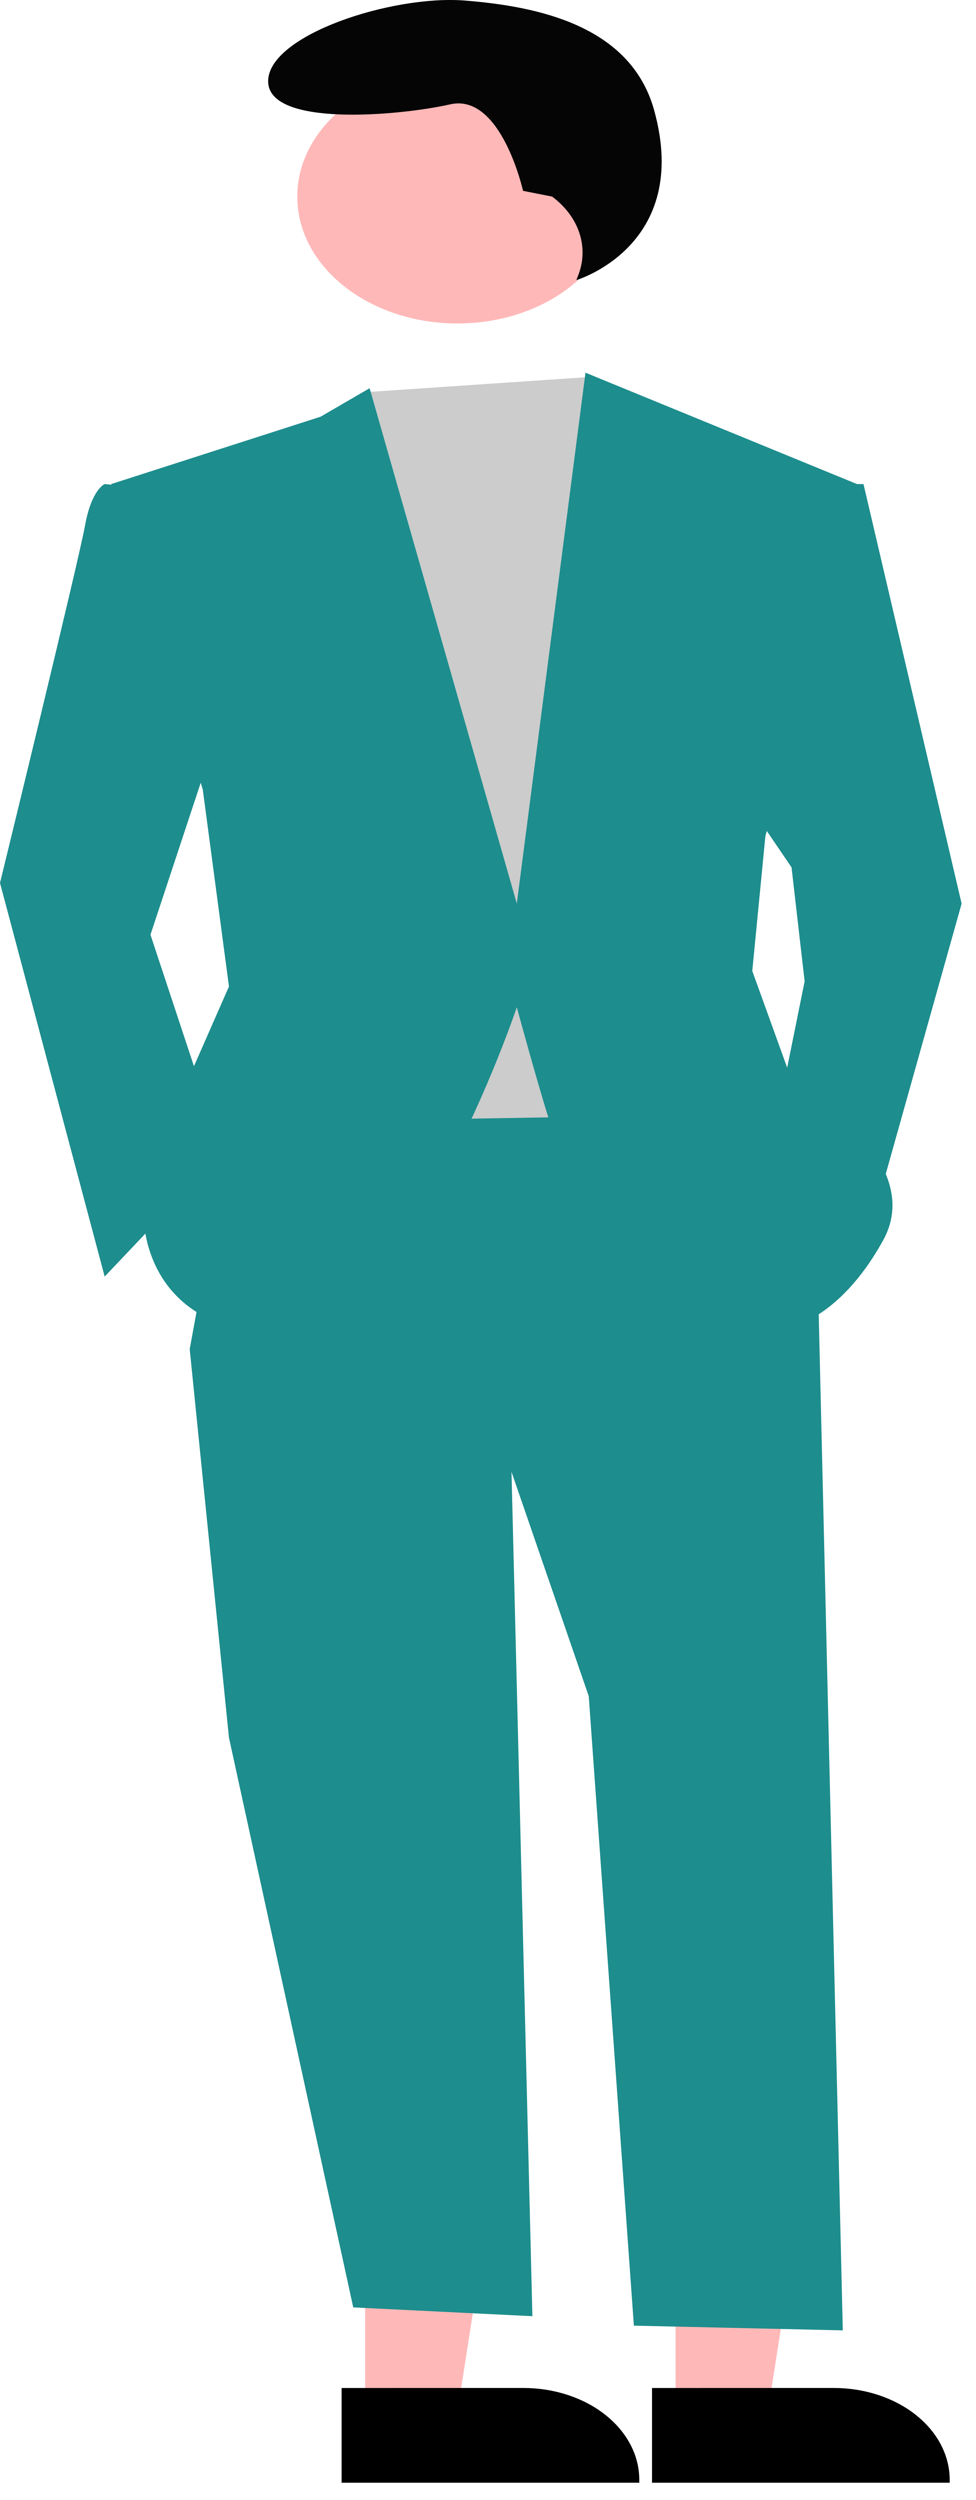 <svg width="41" height="105" viewBox="0 0 41 105" fill="none" xmlns="http://www.w3.org/2000/svg">
<path d="M15.339 101.291L19.217 101.291L21.062 89.449L15.338 89.449L15.339 101.291Z" fill="#FFB8B8"/>
<path d="M14.35 100.289L21.988 100.288H21.988C23.279 100.288 24.517 100.694 25.43 101.417C26.342 102.14 26.855 103.12 26.855 104.141V104.267L14.35 104.267L14.35 100.289Z" fill="black"/>
<path d="M28.379 101.291L32.257 101.291L34.102 89.449L28.378 89.449L28.379 101.291Z" fill="#FFB8B8"/>
<path d="M27.39 100.289L35.028 100.288H35.028C36.319 100.288 37.557 100.694 38.469 101.417C39.382 102.14 39.895 103.12 39.895 104.141V104.267L27.39 104.267L27.39 100.289Z" fill="black"/>
<path d="M21.435 59.704L22.365 97.274L14.839 96.904L9.618 72.974L7.969 56.658L21.435 59.704Z" fill="#1D8D8D"/>
<path d="M34.35 53.395L35.405 97.869L26.628 97.671L24.732 71.234L21.435 61.662L7.969 56.658L10.168 44.694L29.954 44.476L34.35 53.395Z" fill="#1D8D8D"/>
<path d="M19.218 13.585C22.935 13.585 25.948 11.2 25.948 8.257C25.948 5.315 22.935 2.929 19.218 2.929C15.501 2.929 12.488 5.315 12.488 8.257C12.488 11.2 15.501 13.585 19.218 13.585Z" fill="#FFB8B8"/>
<path d="M24.8 15.829L25.831 17.066L28.58 23.157L26.381 46.869L13.465 47.087L11.817 19.894L15.271 16.476L24.8 15.829Z" fill="#CCCCCC"/>
<path d="M6.595 20.546L4.397 20.329C4.397 20.329 3.847 20.546 3.572 22.069C3.298 23.592 0 37.08 0 37.08L4.397 53.613L9.343 48.392L6.321 39.255L9.343 30.118L6.595 20.546Z" fill="#1D8D8D"/>
<path d="M34.625 20.329H36.274L40.396 37.95L36.549 51.655L32.702 46.651L33.801 41.213L33.251 36.427L31.328 33.599L34.625 20.329Z" fill="#1D8D8D"/>
<path d="M23.195 8.257L21.972 8.015C21.972 8.015 21.054 3.898 18.912 4.382C16.771 4.867 11.264 5.351 11.264 3.414C11.264 1.476 16.465 -0.219 19.524 0.023C22.583 0.265 26.491 1.069 27.478 4.624C29.061 10.325 24.212 11.764 24.212 11.764L24.292 11.557C24.516 10.98 24.532 10.366 24.338 9.783C24.145 9.2 23.749 8.671 23.195 8.257V8.257Z" fill="#050505"/>
<path d="M4.672 20.329L13.466 17.501L15.527 16.304L21.71 37.95L24.595 15.652L35.999 20.329L32.152 35.122L31.602 40.778L33.251 45.346C33.251 45.346 39.022 48.609 37.099 52.09C35.175 55.571 32.977 55.788 32.977 55.788C32.977 55.788 23.633 48.827 23.084 47.087C22.534 45.346 21.71 42.301 21.71 42.301C21.71 42.301 17.038 56.224 11.542 56.006C6.046 55.788 6.046 51.22 6.046 51.22L7.42 46.434L9.618 41.431L8.519 33.164L4.672 20.329Z" fill="#1D8D8D"/>
</svg>
